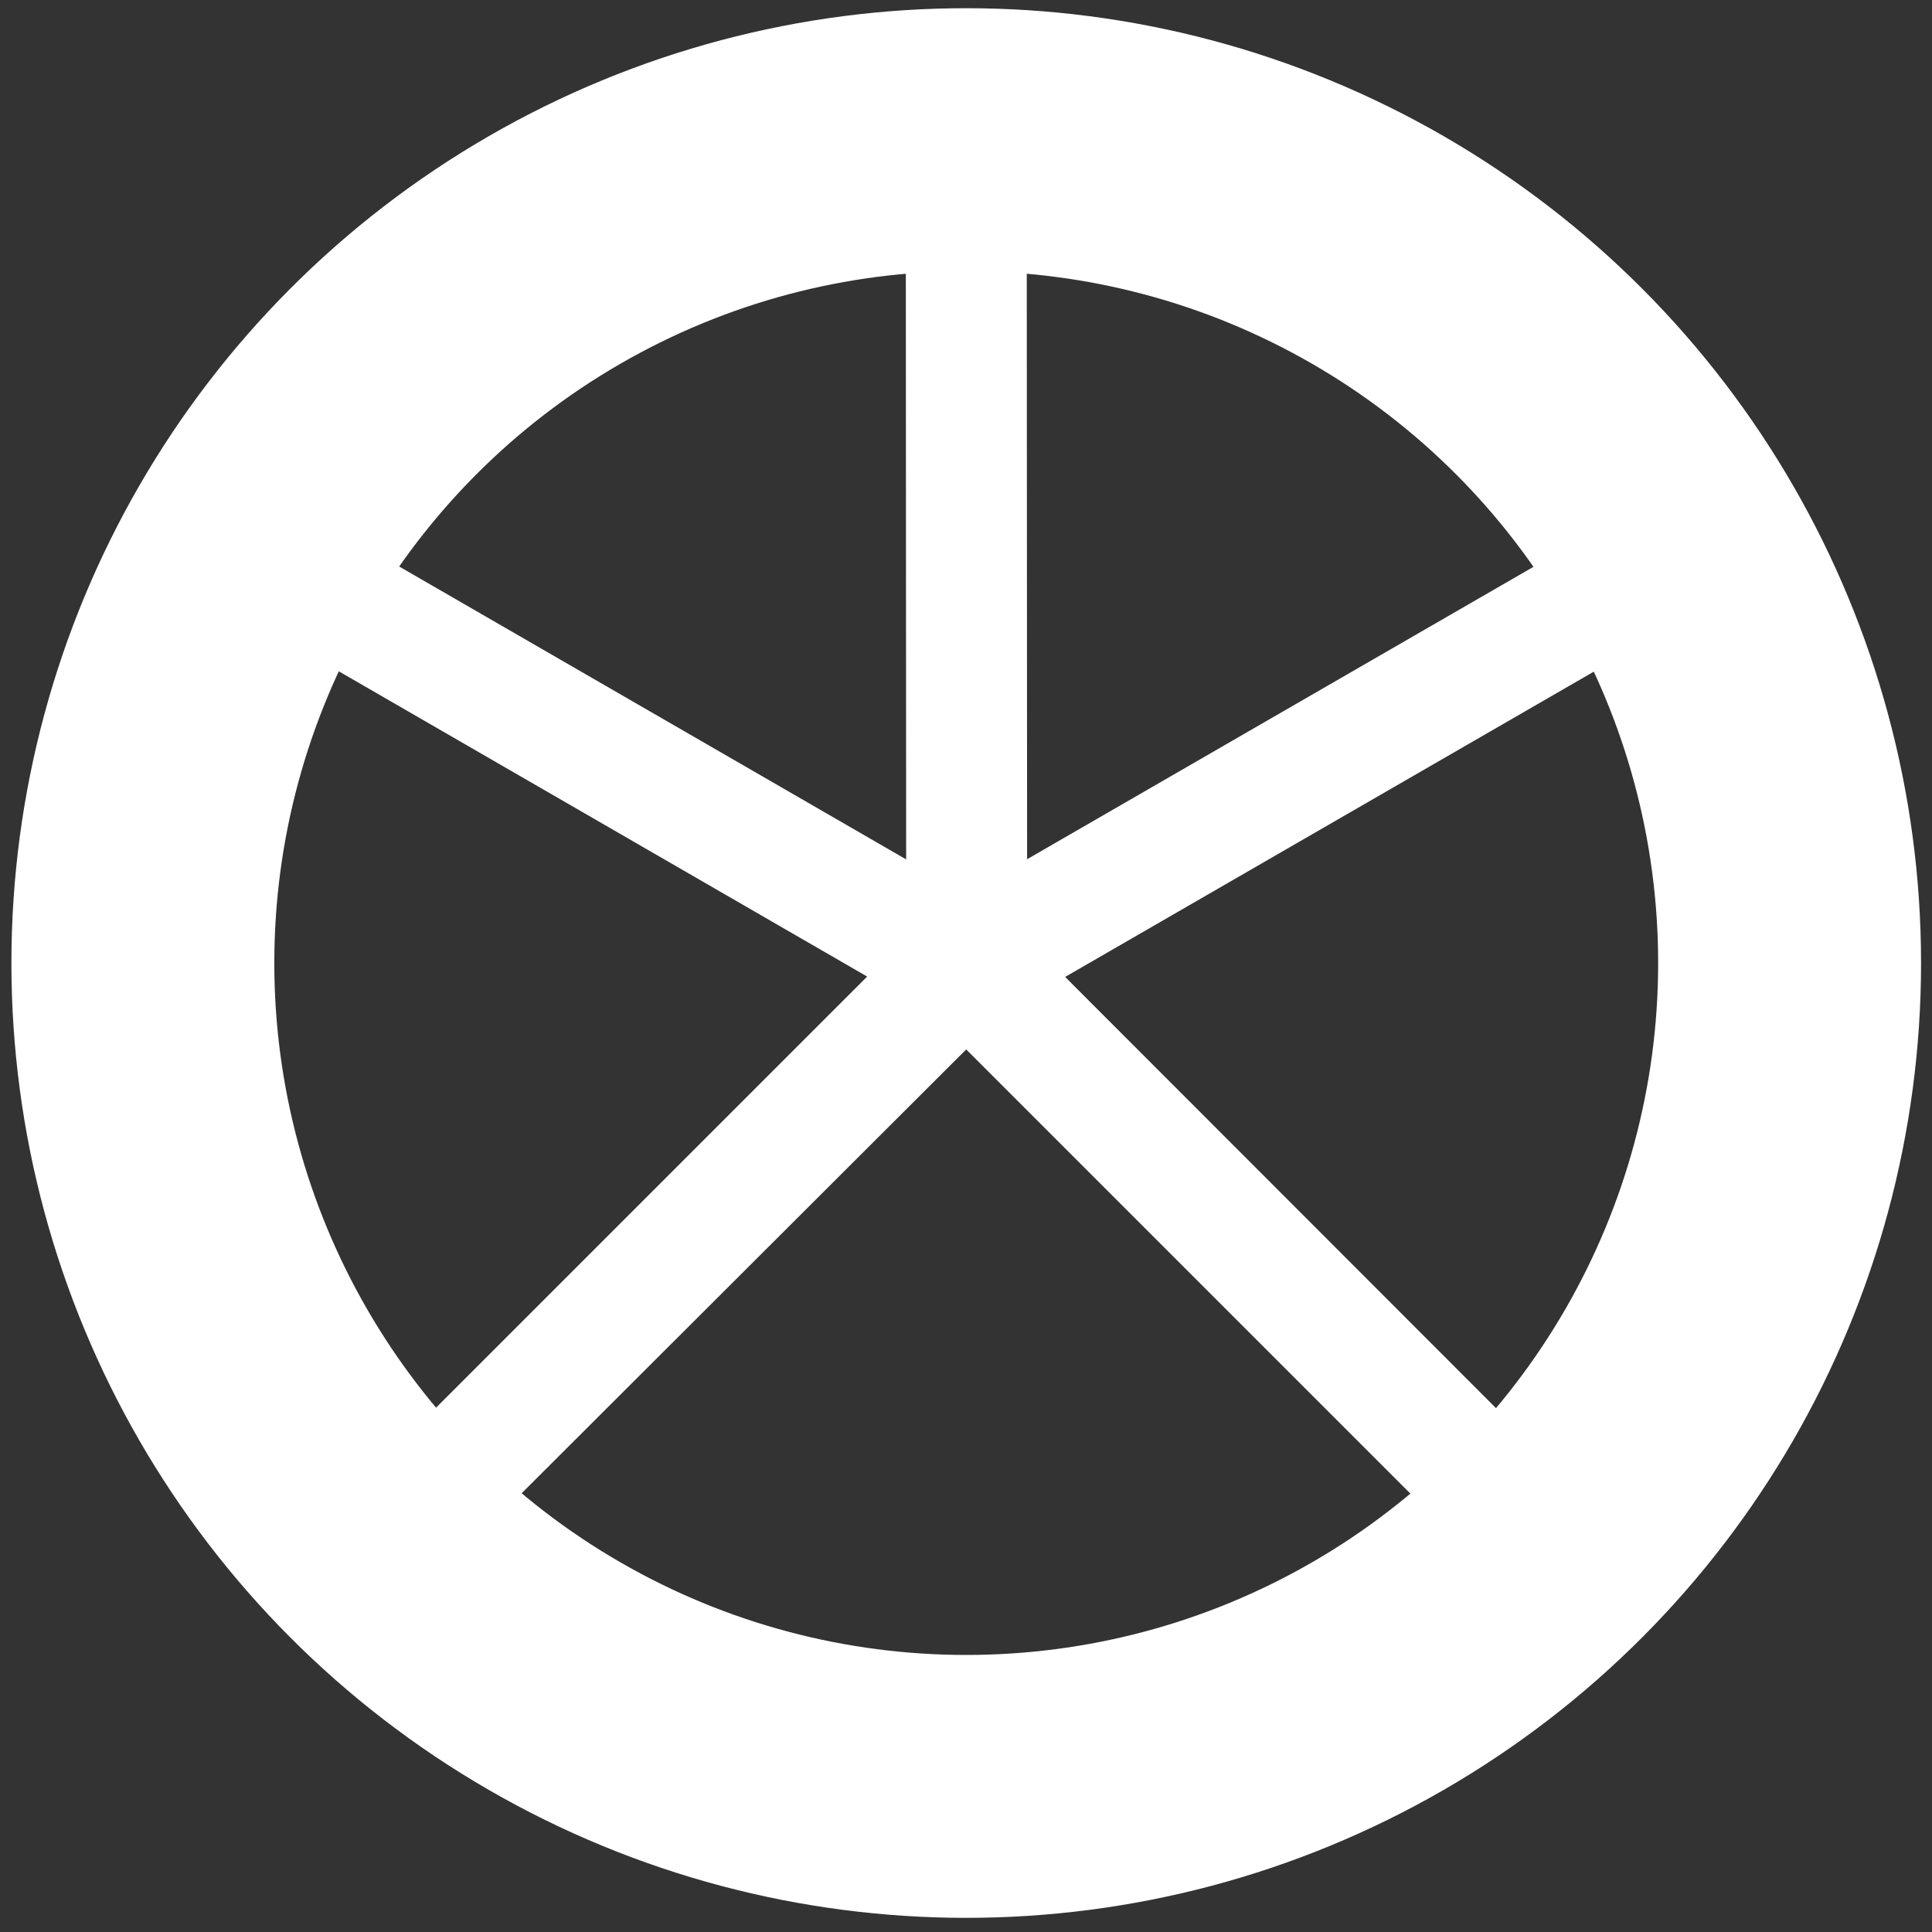 <?xml version="1.0" encoding="UTF-8"?>
<svg width="16" height="16" version="1.1" viewBox="0 0 4.233 4.233" xmlns="http://www.w3.org/2000/svg" xmlns:cc="http://creativecommons.org/ns#" xmlns:dc="http://purl.org/dc/elements/1.1/" xmlns:rdf="http://www.w3.org/1999/02/22-rdf-syntax-ns#">
<rect x="0" y="0" width="4.233" height="4.233" fill="#333333" stroke="none"/>
<g transform="translate(0 -292.77)" fill="none" stroke="#fff">
<circle cx="2.117" cy="294.88" r="1.804" stroke-linecap="round" stroke-linejoin="round" stroke-opacity=".997" stroke-width=".576" style="paint-order:markers fill stroke"/>
<path d="m2.117 293.1 0.001 1.782 1.543-0.891-1.543 0.891 1.218 1.219-1.22-1.22-1.234 1.234 1.235-1.233-1.525-0.881" stroke-width=".265px"/>
</g>
</svg>
